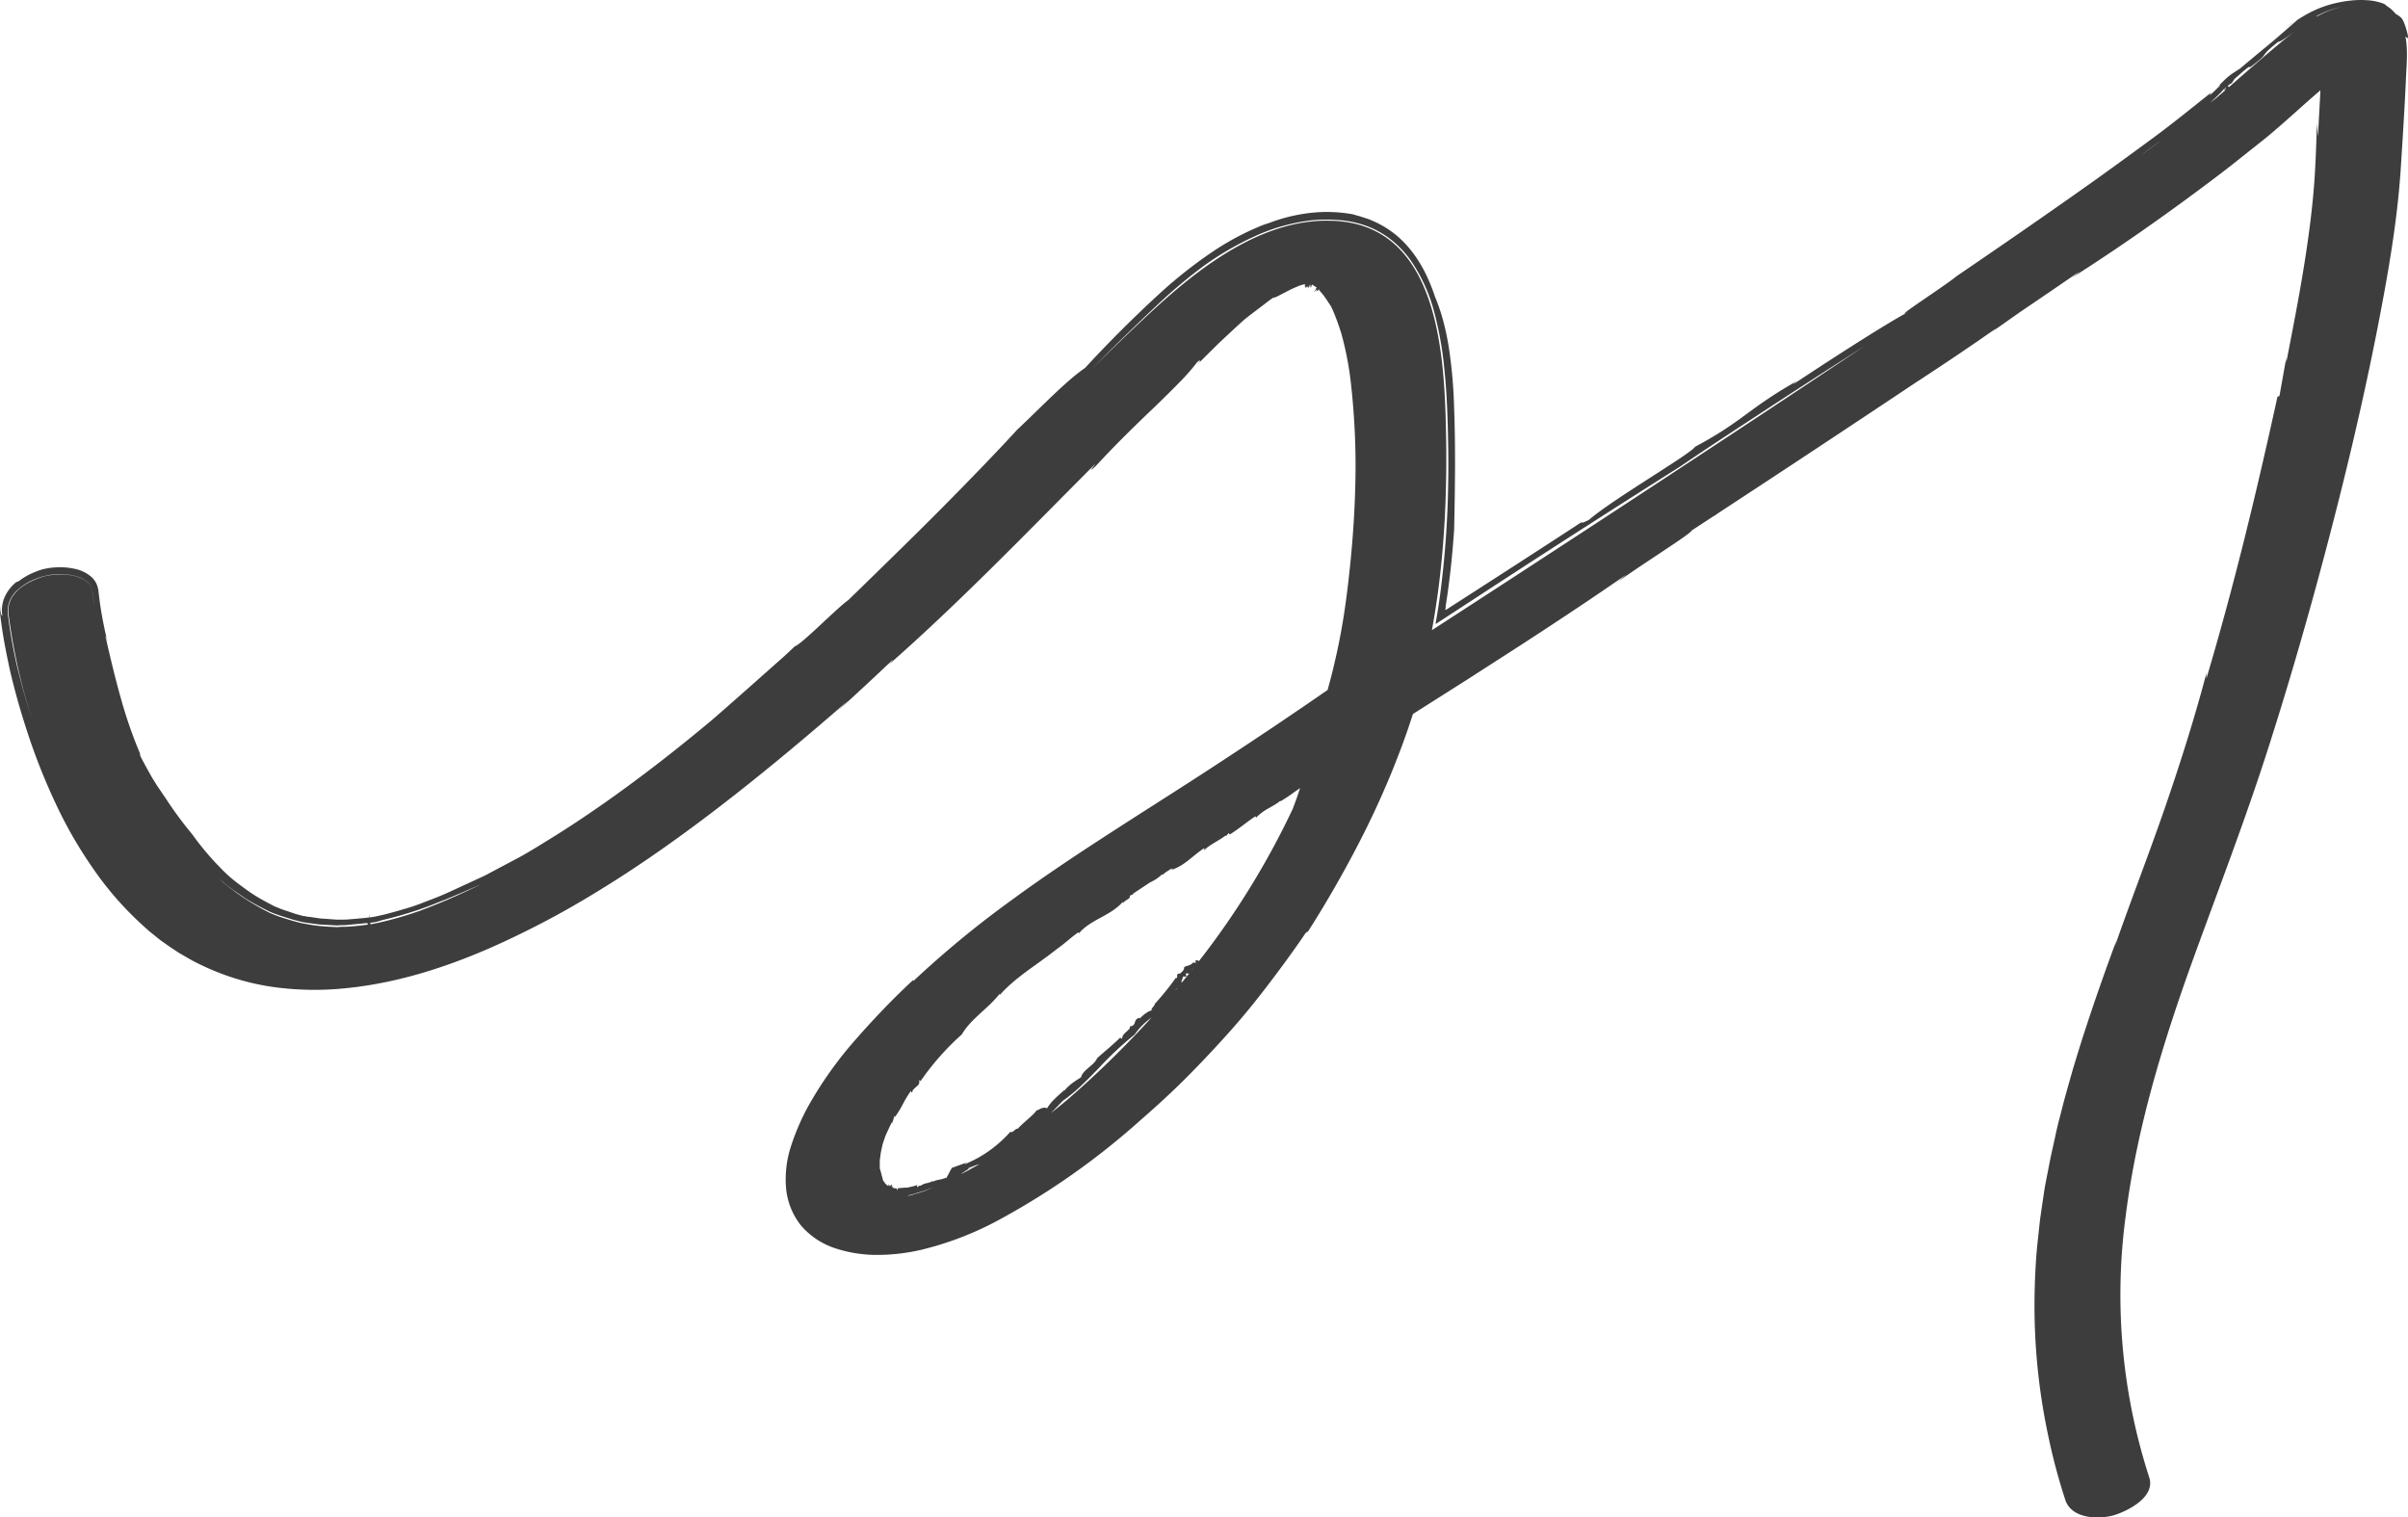 <svg xmlns="http://www.w3.org/2000/svg" viewBox="0 0 555.19 349.88"><defs><style>.cls-1{fill:#3d3d3d;}</style></defs><title>signature</title><g id="Layer_2" data-name="Layer 2"><g id="Layer_2-2" data-name="Layer 2"><path class="cls-1" d="M85,210.84h0v0Z"/><path class="cls-1" d="M85.08,211Z"/><path class="cls-1" d="M85.08,211h0Z"/><path class="cls-1" d="M85.15,211.26v0Z"/><path class="cls-1" d="M513,20.43Z"/><path class="cls-1" d="M513.15,20.3h0l0,0h0Z"/><path class="cls-1" d="M513,20.44h0S513,20.36,513,20.44Z"/><path class="cls-1" d="M513.14,20.34l0,0h0l0,0,.07.06,0-.06-.06,0Z"/><path class="cls-1" d="M513.12,20.27Z"/><path class="cls-1" d="M513,20.44Z"/><path class="cls-1" d="M513,20.41h0l.12.15A1.07,1.07,0,0,0,513,20.41Z"/><polygon class="cls-1" points="513.1 20.52 513.03 20.44 513.03 20.45 513.1 20.52"/><polygon class="cls-1" points="303.69 67.6 303.75 67.49 303.86 67.3 303.69 67.6"/><path class="cls-1" d="M304,67l0,0,0,0h0s0,0,0,0l0,0,0,0Z"/><path class="cls-1" d="M303.89,67.22l0,0h0C303.85,67.27,303.82,67.32,303.89,67.22Z"/><path class="cls-1" d="M304.13,66.82l0,0h0l-.09.09,0,0,0,0,0,0Z"/><path class="cls-1" d="M303.85,67.18s0,0,0,0a1,1,0,0,0,.08-.14Z"/><path class="cls-1" d="M304,67h0S304,67,304,67Z"/><path class="cls-1" d="M303.54,67.4h0l0,0Z"/><path class="cls-1" d="M303.32,67.37c.32-.31.24-.2.54-.48-.31.31.14-.12-.32.33l.38-.34-.07-.06Z"/><path class="cls-1" d="M304,66.79l-.1.09.05,0a.45.45,0,0,1,.09-.1Z"/><path class="cls-1" d="M303.54,67.4l.47-.46,0,0Z"/><path class="cls-1" d="M303.87,66.8l0,0h0l0,0Z"/><path class="cls-1" d="M302,66.62h0v0Z"/><path class="cls-1" d="M223.92,269.2s-.12,0-.17.06l-.38.16c0,.08-.09.14-.13.21l.53-.34Z"/><path class="cls-1" d="M211.62,273.21l.15,0Z"/><path class="cls-1" d="M223.2,267.94l0,0h0l.05,0h0v0Z"/><path class="cls-1" d="M223.24,269.63l-.09.05,0,0L223,270A2,2,0,0,0,223.24,269.63Z"/><path class="cls-1" d="M223.88,269.13Z"/><path class="cls-1" d="M272.77,223.2A1.43,1.43,0,0,1,273,223C273,223,272.85,223.13,272.77,223.2Z"/><path class="cls-1" d="M302.43,66.21h0l0,.06Z"/><path class="cls-1" d="M70.26,212.72l.6.08.15,0h.1l-.34,0Z"/><path class="cls-1" d="M555.14,8.09a13.93,13.93,0,0,0-.37-1.42,8.56,8.56,0,0,0-.36-1.09,6.6,6.6,0,0,0-.67-1.37c-.24-.21-.46-.42-.71-.6l-.77-.49a4.51,4.51,0,0,0-.64-.7,6.47,6.47,0,0,0-.5-.47l-.62-.44c-.28-.2-.34-.26-.79-.61a12.65,12.65,0,0,0-3.85-.84,21.88,21.88,0,0,0-3.14,0A29.12,29.12,0,0,0,538,.84a24.66,24.66,0,0,0-4,1.37,29.8,29.8,0,0,0-4.52,2.52c.07,0,.14-.07.06,0-2.11,1.83-4.54,4-6.88,5.92s-4.6,3.82-6.24,5.19l-1.45.93a14.45,14.45,0,0,0-2.34,1.93c-.44.43-.91.9-1.35,1.36l.31-.24.17-.13.08-.07s.05,0,.09.06l-.51.48-.14.13.53.62-.53-.62-.05.05-.15.14-.52.52c-.33.32-.6.57-.79.72-.37.31-.4.24.1-.43-4.33,3.43-8.76,7.06-13.52,10.56s-9.62,7.06-14.61,10.6c-10,7.09-20.36,14.24-30.63,21.23-2.68,2.25-15.78,10.63-10.92,8.14-5.56,2.87-21.05,13-26.76,16.8a4.65,4.65,0,0,1,1.28-1C403,94.22,401.94,97.08,390.84,103c-1.18,1.76-19.13,12.19-24.51,16.88-1.39.69-1.91.83-1.52.4-9.41,6.15-19.35,12.56-28.94,18.73l-1.79,1.15-.44.29-.18.11h0l-.07,0c-.08,0-.16.09-.19.08a4.61,4.61,0,0,0,.11-.49l0-.23,0-.11.07-.46.3-2c.77-5.37,1.27-10.52,1.59-15.32.17-8.21.36-18.12,0-27.74a112.2,112.2,0,0,0-1.2-14,62.63,62.63,0,0,0-1.33-6.34,44,44,0,0,0-1.88-5.52,42.06,42.06,0,0,0-1.78-4.52,30.47,30.47,0,0,0-2.73-4.8,25,25,0,0,0-4.06-4.57,22.77,22.77,0,0,0-5.53-3.5c-.52-.21-1-.47-1.56-.63l-1.61-.52L312,49.44c-.55-.14-1.11-.19-1.67-.28a34.12,34.12,0,0,0-6.7-.21A38.91,38.91,0,0,0,291,52.07l1.49-.69a62,62,0,0,0-13.09,6.78,104.91,104.91,0,0,0-11.69,9.21c-7.12,6.5-13.27,12.82-17.52,17.45-4.52,3.12-9.94,8.87-15.69,14.28-4.11,4.5-10.48,11.13-17.5,18.2s-14.77,14.59-21.41,21.06c-1.19.81-4,3.45-6.6,5.88s-5.13,4.68-5.7,4.75l-2.47,2.31-2.55,2.26-5.17,4.59-5.27,4.65c-1.78,1.56-3.56,3.14-5.41,4.65-7.38,6.12-15.16,12.15-23.33,17.88-4.09,2.85-8.27,5.65-12.57,8.28-2.14,1.33-4.3,2.67-6.49,3.89l-6.7,3.56c-.56.3-1.12.61-1.69.89l-1.72.79-3.45,1.6L103,205.93c-1.16.51-2.34,1-3.51,1.44s-2.38.93-3.53,1.34-2.38.77-3.58,1.12-2.41.68-3.63,1l-1.82.41c-.62.14-1.18.2-1.76.31,0-.1,0-.2,0-.26v0l0,.22h0v-.08l0-.24c0-.32,0,.13,0,.32h0s0-.11,0-.2a1.47,1.47,0,0,1,0,.2h0l0-.31v-.07c-.05-.37,0-.31,0-.18v-.13l0-.12,0,.26V211l0-.19c0-.18,0-.12,0,0a1.78,1.78,0,0,0,0,.2v0c0,.18,0-.06,0,.18l0-.19v0h0l0-.32c0,.2,0,.25,0,.26s0,.12,0,.41c0-.21-.09-.63,0-.23l0-.12c0,.05,0,.1.06.49h0c-.09-.66-.07-.55-.11-.82l.09.71,0-.16s0,0,0-.29c0,.26,0,.44.07.56h0c0-.16-.06-.39-.1-.68,0,.17.06.42.09.68h0c0-.08,0-.14,0,0h0v0h0c0-.14,0-.26,0-.32s0,0,0,.14c0,0,0,0,0,.19l-1,.13c-.65.08-1.28.12-1.92.18l-1.9.16c-.67.07-1.16.06-1.91.07l-.57,0a1.5,1.5,0,0,1-.28,0l-1-.07-1.9-.14-1-.07-1-.15-1-.15-.38-.05-.11,0-.16,0h.28a.65.65,0,0,0-.18,0l-.58-.1-.53-.1-.21,0-.27-.08-1.1-.3c-.73-.19-1.43-.47-2.15-.7s-1.43-.46-2.14-.77c-.33-.14-.74-.29-1-.41s-.57-.3-.93-.48c-.68-.36-1.35-.72-2-1.09a36.52,36.52,0,0,1-3.76-2.42l-1.79-1.32c-.58-.46-1.17-.92-1.72-1.4l-.42-.36-.36-.34-.8-.77c-.53-.52-1-1.05-1.55-1.59a65.64,65.64,0,0,1-5.59-6.79l.51.6A87.42,87.42,0,0,1,38.16,184l-1.63-2.39c-.28-.4-.53-.8-.77-1.2L35,179.19c-.93-1.67-1.86-3.31-2.67-4.95-.23-.69-.1-.65.5.76a103.68,103.68,0,0,1-4.95-13.95c-1.33-4.7-2.45-9.44-3.57-14.35.12.06.12.06.57,1.63-.59-2.28-1.07-4.64-1.49-7.05-.2-1.2-.39-2.42-.53-3.64l-.11-.92-.05-.46c0-.19-.08-.43-.12-.64a4.64,4.64,0,0,0-.47-1.27,2.49,2.49,0,0,0-.37-.58c-.14-.18-.27-.36-.42-.53a8.36,8.36,0,0,0-4.25-2.12,15.8,15.8,0,0,0-4.38-.29,14.53,14.53,0,0,0-2.22.29,11.19,11.19,0,0,0-1.14.29c-.35.12-.7.23-1,.37a15.62,15.62,0,0,0-4,2.21c-.22.09-.45.18-.67.29a9.54,9.54,0,0,0-2.59,3.38A7.62,7.62,0,0,0,.55,142a.57.57,0,0,1-.2-.19,2.23,2.23,0,0,1-.2-.69,4.89,4.89,0,0,1,0-1.61c0-.14.06-.3.09-.46a8,8,0,0,0-.17,2.83c.16,1.37.35,2.75.57,4.12.43,2.74,1,5.47,1.57,8.17,1.23,5.41,2.79,10.74,4.55,16A143.42,143.42,0,0,0,13,185.62a99.42,99.42,0,0,0,8.42,14.57A75.13,75.13,0,0,0,32.52,213l1.58,1.43c.53.47,1.1.9,1.65,1.35s1.1.91,1.68,1.32l1.76,1.23L41,219.53c.6.4,1.24.72,1.86,1.09a38.1,38.1,0,0,0,3.79,2A56.33,56.33,0,0,0,63,227.57a69.43,69.43,0,0,0,17,.25c11.32-1.15,22.24-4.59,32.56-9.06,5.16-2.26,10.22-4.75,15.17-7.42s9.77-5.59,14.52-8.6c9.47-6.06,18.55-12.71,27.38-19.64q6.62-5.21,13.07-10.6t12.79-10.92l-2.34,2.32q6.43-5.85,12.74-11.83a6.42,6.42,0,0,1-1.15,1.33c16.65-14.62,32.58-31.21,47.8-46.45,0,.14-2.15,2.6.06.55,5.41-5.86,10.06-10.27,13.95-14,1.95-1.88,3.7-3.61,5.29-5.24a50,50,0,0,0,4.21-4.79c.57-.48,1.12-.63,0,.57l4.21-4.17c1.4-1.39,2.87-2.7,4.31-4.07l1.09-1,1.12-1c.74-.65,1.54-1.22,2.31-1.82l2.43-1.84c.71-.56,1.4-1.09,2.08-1.53l.23,0a3.68,3.68,0,0,0,.41-.15l.34-.16.24-.13,1-.52,1.95-1,1-.44.51-.21a2.31,2.31,0,0,1,.41-.16l.49-.16.47-.11.31-.06c-.12.22-.13.29-.1.29l-.07.1c-.45.85.49-.74-.06.3.41-.72,0,.25.42-.56h0l-.2.41a.64.64,0,0,1,0,.09l0,.09,0,.12.07-.2v0l0,0c-.06.18,0,.11,0,0a.79.79,0,0,0,0,.29c.32-.66,0,.35.39-.58-.05.21-.13.63,0,.26l0,.11s.08-.06.17-.26l0,.32s0,0,0,.08l0-.24,0,.22v0l0,.21a3.66,3.66,0,0,1,.23-.52.76.76,0,0,1,0,.14l0-.15s0-.09.05-.15c-.09.44.07-.17-.07.46.21-.71.29-.84.31-.64a.72.72,0,0,0,0,.17v.65c0-.2.07-.5.11-.8v0s0,0,0-.07l0-.07v0c0,.07,0,.09,0,.17,0-.28,0,.52,0,0V66l0-.23c0,.21-.05.53-.05.46.05.08.11,0,.16-.15l.08.23-.08-.24v0l.09.27c0-.14-.07-.21-.08-.27h0v0l.06.16-.06-.17a3.32,3.32,0,0,1,.17-.47l0,0v0h0c0,.2,0,.11.05,0h0v.27c0-.54.07.58,0-.25h0c0,.09,0,.17,0,.22s0-.15,0-.2l0,0,.34.22.71.45-.29.38h0l0,0,.05,0,.05,0h0l.24-.21h0a3.58,3.58,0,0,0-.42.43l-.09.08c-.68.68.65-.61-.19.21.6-.57-.18.2.52-.47l-.35.34s-.21.25-.23.28c.52-.49-.18.22.48-.41l-.05,0c-.1.11-.22.23-.18.21h0l0,0,.11-.1-.09.09a2.06,2.06,0,0,0,.33-.28h0l0,0,.07-.07h0l-.05,0,.05,0,.07.05c.13-.11.13-.09,0,0l0,0h0l.06-.09,0,.07h0l-.08.13h0v0l0,0h0l0,0h0l0,0-.1.17,0,0c-.16.28-.32.56-.17.31l.17-.31a.72.72,0,0,0,.15-.11c-.1.14-.08.16.41-.28,0,0,0,0,0,0l-.14.15.19-.2h0l-.08.08c-.23.28.19-.15.14-.07l-.28.32c.39-.43-.48.59.32-.32l-.28.32a1.13,1.13,0,0,1,.21-.16l.06.07a.2.2,0,0,1,0,.07l0,0a16.33,16.33,0,0,1,1.61,2.06l.81,1.22c.16.23.22.37.32.53l.3.63a54.25,54.25,0,0,1,2,5.45,72.74,72.74,0,0,1,2.22,11.55,169.75,169.75,0,0,1,1,23.77c-.2,8-.85,15.9-1.82,23.8-.48,3.95-1.08,7.85-1.85,11.73-.38,1.94-.81,3.87-1.27,5.79-.22,1-.46,1.92-.71,2.88l-.68,2.53,0,.12-.34.25-.7.48-1.45,1-2.91,2-5.9,4q-5.94,4-12.05,8c-8.11,5.36-16.47,10.61-24.83,16s-16.69,10.87-24.69,16.74a230,230,0,0,0-22.7,18.7v-.29q-3.45,3.21-6.74,6.62t-6.43,7a88.74,88.74,0,0,0-11.1,15.6,53.64,53.64,0,0,0-3.84,8.87,24.65,24.65,0,0,0-1.25,9.61,16.08,16.08,0,0,0,3.52,9,17.64,17.64,0,0,0,8.15,5.29,30.63,30.63,0,0,0,9.69,1.43,45.2,45.2,0,0,0,9.76-1.16A73.8,73.8,0,0,0,231,280.89a170.09,170.09,0,0,0,31.91-22.58c4.07-3.54,7.72-6.91,11.05-10.28s6.43-6.67,9.45-10.05,5.89-6.88,8.77-10.66,5.85-7.78,8.89-12.26l.52-.31a256.56,256.56,0,0,0,13.55-24q3.09-6.28,5.79-12.87,1.33-3.28,2.57-6.63c.4-1.12.81-2.24,1.19-3.37l1.08-3.26,12.35-7.83,12.43-8c8.25-5.35,16.41-10.76,24.35-16.26l-2,1.74c1.16-.93,3-2.15,4.95-3.49l6.15-4.09c3.21-2.13,5.84-3.91,6.06-4.39l4.78-3.13.73-.44.55-.4Q419.1,103.29,442,88l.83-.53c2.86-1.88,5.8-3.82,8.83-5.87l4.63-3.15,1.21-.85,2.9-2-1,.82,6.23-4.39q6.56-4.44,13.09-8.93l.85-.54c-.79.58-.37.38-2,1.56,11.13-7.08,22.55-15.09,33.8-23.63,2.82-2.11,5.57-4.36,8.36-6.55,1.38-1.11,2.79-2.18,4.13-3.35l2-1.72,2-1.76,3.89-3.47L533.62,22l.94-.81.23-.21.12-.1.06-.05s0-.06,0,0l0,.6c-.18,3.4-.37,6.79-.55,10.15l-.25-3.18c-.08,3.37-.2,7.43-.47,11.9s-.79,9.33-1.48,14.3c-1.36,10-3.42,20.34-5.1,29l0-1.09-1.57,8.81-.45.14c-4.92,22.45-10,43.5-16.39,65l0-1.22c-2.66,10.09-6,20.7-9.68,31.34s-7.83,21.27-11.46,31.71l.39-1.45c-2.42,6.58-4.75,13.12-6.89,19.68-1.1,3.27-2.09,6.56-3.09,9.83-.47,1.65-.94,3.29-1.4,4.94s-.91,3.29-1.32,4.94-.87,3.29-1.23,5-.73,3.32-1.1,5-.64,3.33-1,5l-.47,2.5c-.14.83-.25,1.67-.38,2.5-.25,1.67-.49,3.34-.73,5l-.54,5c-.37,3.35-.55,6.72-.66,10.08a143.85,143.85,0,0,0,3.13,34.91,136.27,136.27,0,0,0,3.9,14.61c1.42,4.35,7.64,4.59,11.3,3.5,3.23-1,9.52-4.21,8.05-8.69a136.5,136.5,0,0,1-5.43-60.28c2.59-20.51,8.73-40.4,15.75-59.77,5.85-16.11,12-32.05,17.21-48.38,5.16-16.14,9.82-32.43,14.09-48.82,4.08-15.65,7.8-31.41,10.92-47.28,2.43-12.43,4.68-25,5.48-37.68.43-6.78.87-13.58,1.17-20.37.13-3,.49-6.58-.13-9.71a2.3,2.3,0,0,0,.33.35C555.17,8.86,555.26,8.74,555.14,8.09ZM304.26,66.72l-.14.15c.09-.09,0,0-.05.06l.07-.13.18-.17a0,0,0,0,0,0,0Zm-218.93,146h0s0,.19,0,.33h0c0-.11,0-.21,0-.29l0,.19c0-.08,0-.17,0-.24h0v.12c.09.61,0-.39,0,.08l0-.2h0l0,.16A1.32,1.32,0,0,0,85.33,212.71Zm.06.3h0v0h0S85.38,213,85.39,213Zm-.08,0v0h0v0Zm0,.06v0h0v0Zm0,0h0v0h0Zm0,0h0l0-.08h0Zm0,0h0v0Zm0,0h0v0h0Zm0-.36h0v0Zm0,0h0v0Zm-.18-1.18v0Zm0,0h0v0h0ZM301.7,65.6c0,.07,0,.12-.05.17h0A1.42,1.42,0,0,1,301.7,65.6Zm-.08.23v.08l0,.11a1.15,1.15,0,0,0,0-.16Zm0,0v0C301.63,65.81,301.64,65.78,301.63,65.86Zm-79.9,204.77-.06,0,1.24-.82c0,.1.05.18,0,.05v-.05l.21-.14.19-.3.56-.27h0l-.13-.23-.06-.12.2.36.08,0,.56-.23a9.34,9.34,0,0,1,1.09-.37l.29-.11c-1,.57-2,1.12-3,1.6C225.79,268.6,222.4,270.27,221.73,270.63Zm54.69-49c-.18-.18-.43-.26-.87-.06l.24.42c-.54,0-.32.05-.65-.07-.78.89-1.38.62-2.11,1.11a0,0,0,0,1,0,0c.05.78-.7,1.21-1,1.51h-.31c-.57-.11-.07,1.68-.53.84a64.58,64.58,0,0,1-4.91,6.09c0,.5-1.38,1.51-.51,1.51-1,0-2.48,1.35-3,1.91,0-.07-.07-.15,0-.21-1.68.39-.51,1.85-2.29,2,.45.73-1.88,1.58-1.72,2.8-.24,0-.4-.09-.46-.24-1.71,1.72-3.82,3.39-5.33,4.77-.75,1.74-3.29,2.66-3.72,4.41-.53.35-1.25.77-1.95,1.3-.37.27-.7.56-1,.83a7.28,7.28,0,0,0-.92,1l.05-.21c-.73.66-1.57,1.37-2.3,2.11a10.26,10.26,0,0,0-1.7,2.11c-1.06-.4-1.61.26-2.47.53-.76,1.15-2.93,2.66-4.29,4.19-.51-.17-1.23,1.14-1.7.68a28.66,28.66,0,0,1-4.57,4.17,28.31,28.31,0,0,1-2.7,1.75c-.47.26-.94.52-1.43.75l-.72.34-.29.13-.08-.16s0,0,0,0h0l.1.17-.82.37.1.35,0-.15c0-.1-.08-.22-.1-.31l.14-.08.55-.32h0L223,268l-.7.25c-.92.33-1.93.7-2.78,1l.05-.08c-.52.65-.93,1.8-1.46,2.52-.1,0-.14-.12,0-.19-.95.56-2.15.41-3.08,1,0-.1,0-.1.08-.27a3.5,3.5,0,0,1-1.48.57,4.67,4.67,0,0,0-.8.26l-.2.1-.1.05,0,0s-.19.13-.3.23l-.11-.15-.66.45c0-.18-.08-.43.15-.53l-1.16.33-1.28.29h-.05l-.16,0-.32,0a5.05,5.05,0,0,1-.67.06l-.68.05h-.24l-.17.6a.14.14,0,0,1,0-.07c0-.06-.05-.15-.08-.23l0-.21h0l-.11,0h0a.07.07,0,0,0-.08,0l-.06,0-.66-.17-.12,0c0-.08,0-.12,0-.11s.06-.14.06-.11c.33-.9-.42.79,0-.31-.3.72,0-.18-.32.5h0c0-.12.09-.24.12-.34s-.06-.36-.11-.42c-.27.68,0-.36-.37.59,0-.21.08-.63-.07-.25l0-.12s-.1.06-.18.26l0,0a4.79,4.79,0,0,0,.08-.61,1.72,1.72,0,0,1-.25.5l-.07-.05a1.23,1.23,0,0,1,0-.24l0,.1,0,.11h0l-.25-.19a1.67,1.67,0,0,1-.36-.38l-.29-.4-.09-.12,0,0-.06-.06a.25.25,0,0,1,0-.09.62.62,0,0,1-.05-.14l-.16-.57-.32-1.22-.18-.63-.06-.17,0-.05a.25.25,0,0,1,0-.12l0-.13v-.27l0-.6c0-.39,0-.81.07-1.19s.09-.77.16-1.16.14-.77.23-1.16l.25-1.06v0l0,0,.07-.21.25-.73.24-.7c.07-.2.17-.41.28-.65.42-.89.8-1.8,1.29-2.67l0,.4c.17-.59.35-1.19.55-1.79.09.06.09.16.09.26a19.88,19.88,0,0,0,1.85-3l.43-.79a8.56,8.56,0,0,1,.44-.75,17.77,17.77,0,0,1,1-1.5c.08.07,0,.5.33.28,0-.05.06-.15.05-.17l-.07,0c-.06.05,0,0,0-.06a.42.42,0,0,1,.07-.13l.15-.19a3.49,3.49,0,0,1,.31-.34l.61-.54a1.16,1.16,0,0,0,.4-1.33c.09,0,.34.1.31.3a60.31,60.31,0,0,1,9.56-10.84c2.09-3.61,6.07-5.95,8.68-9.32l.12.18c3.64-4.11,8.68-7,13.09-10.53,1.92-1.33,3-2.47,4.94-3.85l.21.18c2.62-3.15,7.32-4,10.09-7.25l0,.46c.2-.78,2-1.17,1.54-1.78l.3-.2.37-.08c.07-.11.15-.21.22-.31,1.29-.87,2.59-1.72,3.89-2.58a9.45,9.45,0,0,0,2.54-1.66l.32-.21,0,.19c.19-.19.4-.38.61-.57l1.45-.93.11,0c-.07.09,0,.12-.15.29,2.9-.79,5-3.36,7.6-5l-.06.55c1-1.21,3.47-2.25,5-3.48v.24l.66-.77.24.34c2.13-1.32,3.92-2.88,5.95-4.23l.09.38a11.3,11.3,0,0,1,2.85-2.15c.53-.31,1.07-.61,1.59-.93a10.76,10.76,0,0,0,1.29-.92l-.11.23c1-.62,2-1.25,3-2l.82-.57.43-.31.22-.15.05,0s0,0,0,0l0,.09-.51,1.49c-.33,1-.71,2-1.17,3.22A186.24,186.24,0,0,1,276.42,221.61Zm-74.05,41.27Zm0,0Zm7.09,12.8-.28,0a7.37,7.37,0,0,0,.9-.22c.36-.11.73-.18,1.09-.31.72-.25,1.47-.42,2.16-.68s1.23-.49,1.85-.72l-1.84.8-.3.12c-.71.22-1.42.45-2.13.64C210.46,275.48,210,275.58,209.49,275.69ZM242.93,256l2.15-2.22a36.2,36.2,0,0,0,4.37-3.62c1.38-1.3,2.69-2.65,4-4a75.06,75.06,0,0,1,8.15-7.62,16.15,16.15,0,0,1,3.9-3.93,229.62,229.62,0,0,1-17.33,17.13l-.28.26-.28.23-1.13,1c-1.12.94-2.24,1.87-3.38,2.78l-.84.67Zm28.49-28.17-.39.46A1.36,1.36,0,0,1,271.42,227.81Zm1-1.21c0-.51,0-1,.38-.92l-.15-.28c.49-.75.32.13.85-.33.13-.23-.36-.42.11-.73a.49.49,0,0,0,.65,0C273.66,225.08,273.05,225.85,272.43,226.6Zm2.68-3.34-.41.51A2.69,2.69,0,0,1,275.11,223.26ZM513.1,20.8Zm-.2-.42.12.15v0c.06.06.11.13.17.2v0l-.16-.2h0l.06.18,0,.05h0l0,0v0l-.25-.27Zm.13.09s0,0,0,0l0,0Zm0-.15,0,0,.06.06h0l.23.26h0l-.1-.11.1.12h0v0h0c-.12-.15-.08-.11,0,0-.06-.07-.14-.16-.21-.26l0,0a.47.47,0,0,1,.1.1l.11.12,0,0h0l0,0L513,20.4h0Zm.09,0h0C513.3,20.58,513.2,20.47,513.07,20.34Zm0,.09-.06-.07h0Zm0-.1h0l.09.12Zm.18.31h0Zm0,0-.09-.1.09.1Zm0,0h0Zm-.15.13h0Zm.16-.14h0Zm0,0Zm0,0h0v0Zm-.06,0h0v0Zm-.27-.14-.11-.13h0Zm-.11-.13.29.34h0l-.23-.26,0,0,0,0Zm.29.34Zm.19-.16h0Zm-.18-.36s0,0,0,0v0h0l0,0h0l0,0,.06.08,0,0h0c0,.05,0,.07,0,.05l0,.08-.12-.14h0c.11.13,0,.06-.07-.05l0,0c0-.05-.08-.08-.06,0h0l-.05,0,0,0,0,0h0l0,0h0l0,.05Zm-.17.08.08.09h0l-.08-.1h0l.07.1h0l-.08-.09h0l.07.08h0l.21.25h0l-.21-.22h0l-.09-.09Zm-.14.11.29.33h0l-.3-.33Zm.29.33h0Zm21-17A21.23,21.23,0,0,1,540,1.55a23.23,23.23,0,0,0-3.21,1,26.55,26.55,0,0,0-4.1,2.12C533.13,4.41,533.62,4.11,534.12,3.83ZM515.2,18.19c6.17-5.45.95-.38,5.83-4.45,1.79-1.58.32-1,4.24-4.11.4.06,1.55-.74,3.11-1.91l.66-.49c-1.77,1.36-3.47,2.81-5.13,4.2-3.32,2.81-6.59,5.67-9.87,8.54l-.12.11-.28-.26h-.06a11.73,11.73,0,0,1,1-.68Zm-5.31,5.2c.45-.43.9-.83,1.32-1.25s.79-.8,1.28-1.26a1,1,0,0,0,.4,0l.18,0-.14,0c-.21.07-.56,0-.74.21l-.15.13h0l.24-.23.48-.44-.31-.27-.22-.19-.08-.09.11.1.23.2.27.25h0l0,0,.26.3-.15-.14-.15-.13h0l.1.09.2.18,0,0h0c-.69.61-1.34,1.18-.34.29l.33-.3-.35.31L511,22.58c-.47.39-1,.76-1.43,1.15Zm-11.55,8.93q-2.4,1.78-4.82,3.55C495.23,34.57,496.84,33.37,498.34,32.32ZM266.93,70.21a118.1,118.1,0,0,1,10.92-9.13,70.43,70.43,0,0,1,11.41-6.59,43.42,43.42,0,0,1,12.66-3.63,28,28,0,0,1,3.3-.22l.82,0c.28,0,.56,0,.83,0l1.65.09A24,24,0,0,1,315,52.07a20.8,20.8,0,0,1,5.78,3.23,23.28,23.28,0,0,1,4.53,4.82,38.18,38.18,0,0,1,5.41,12A79.78,79.78,0,0,1,333,85c.46,4.34.67,8.7.79,13s.18,8.7.11,13a220.4,220.4,0,0,1-1.85,26l-.23,1.61-.21,1.45c-.13.82-.26,1.7-.4,2.44l-.2,1.16,0,.15,0,.07v0l0,0,.25-.16.49-.33,2-1.29,10.6-6.92q21.58-14.07,43.09-27.65C394.07,103,401,98.51,408,93.92S422.23,84.69,429.53,80l.86-.56q-12.33,8.25-24.71,16.43Q368,120.79,330.14,145.3c2.87-15.5,3.62-31.58,3.22-47.25-.44-17-2.07-44.67-24.09-47-16.69-1.74-32,9.93-43.55,20.59-4.81,4.45-9.52,9-14.18,13.62,1.73-1.75,3.46-3.5,5.21-5.24Q261.76,75.08,266.93,70.21ZM88.2,212.13c.94-.22,1.87-.45,2.79-.7,1.84-.5,3.65-1.05,5.4-1.63.87-.29,1.73-.62,2.59-.93l2.52-1c1.69-.61,3.28-1.36,4.87-2l4.57-2c-2.57,1.26-5.16,2.46-7.79,3.59-1.4.6-2.81,1.18-4.23,1.73-.67.27-1.35.51-2,.78l-.71.24a81.55,81.55,0,0,1-9.35,2.63l-.6.11,0-.32h0l0,.32c-.35.07-.67.12-.84.14l.85-.11h0l-.85.13v0h0l-.05-.34.85-.12v0l.58-.1Zm-3-.61h0v-.08l0-.18v0C85.15,211.35,85.16,211.45,85.17,211.52Zm-.06-.46,0,.18v-.06l0-.3Zm0,.25v0l0-.13v-.07Zm-32.75-7.14,1.14.87,1.17.81c.79.54,1.56,1.1,2.37,1.59,1.62,1,3.31,1.87,5,2.7.83.4,1.73.7,2.61,1l2.68.84c.44.15.9.24,1.35.36s.91.25,1.34.31l.69.11.34.05h0l1.56.21,1,.13,1,.06,2,.11,1,.06c.27,0,.63-.05,1-.05a15.5,15.5,0,0,0,1.93-.11l1.92-.19c.64-.06,1.27-.11,1.91-.19l.26,0,.21.33-.63.09c-1.47.2-2.94.34-4.42.42-.65,0-1.32,0-2,.08h-.12c-1.35-.06-2.7-.12-4.05-.26-1.2-.12-2.38-.35-3.58-.5,2.3.29.2,0-.38-.12s-1.31-.32-2-.51c-1.1-.31-2.18-.66-3.25-1-.53-.19-1.05-.4-1.57-.61l-.54-.22A57.78,57.78,0,0,1,56.19,207c-.91-.6-1.79-1.24-2.66-1.9-.44-.33-.86-.66-1.29-1l-.91-.76-.71-.68C51.2,203.18,51.79,203.68,52.39,204.17ZM4,153.89A112.62,112.62,0,0,1,1.87,142a6.62,6.62,0,0,1,.2-3,7,7,0,0,1,1.57-2.59,13.41,13.41,0,0,1,5.13-3.14,14.66,14.66,0,0,1,5.94-.85,12.88,12.88,0,0,1,3,.48,6,6,0,0,1,2.62,1.45l.46.6.33.68c.07.24.11.49.17.73s.06.5.1.74c.11.88.24,1.76.37,2.63-.18-1.09-.34-2.18-.47-3.27-.54-4.52-8.29-4.4-11.31-3.5-4,1.19-8.61,3.94-8,8.68a134.48,134.48,0,0,0,5.44,24.29C6.09,161.93,5,157.93,4,153.89ZM301.18,65.63Zm.37.38,0-.07v.16h0l0,.18C301.53,66.21,301.54,66.11,301.55,66Zm.63-.36h0s0,0,0,0v0Zm1.59,1.11Zm0,0,.06,0-.05,0Zm0,0h0l0,0A.13.13,0,0,0,303.82,66.8Zm0-.14,0,0C303.77,66.78,303.8,66.73,303.85,66.66Zm.2.29,0,0,.06-.1h0l-.08.13Zm0,0,.07-.07-.07.07Zm0,0,.13-.13L304,67Z"/><path class="cls-1" d="M.8,137.38a7.16,7.16,0,0,1,.36-.66A7,7,0,0,0,.8,137.38Z"/><path class="cls-1" d="M.54,138l.09-.23Z"/><path class="cls-1" d="M.63,137.76c.05-.13.11-.25.17-.38Z"/><path class="cls-1" d="M511.11,20.22l0,0h0l.08-.08h0l0,0-.08.06h0s0,0,0,0h0l.11.13h0Z"/><path class="cls-1" d="M.23,139l.09-.35C.29,138.77.25,138.89.23,139Z"/><path class="cls-1" d="M.38,138.46c0-.16.1-.32.16-.47C.48,138.15.42,138.31.38,138.46Z"/><path class="cls-1" d="M.32,138.65l.06-.19Z"/><path class="cls-1" d="M529.39,4.73A20.93,20.93,0,0,0,527,6.42C527.89,5.76,528.62,5.24,529.39,4.73Z"/></g></g></svg>